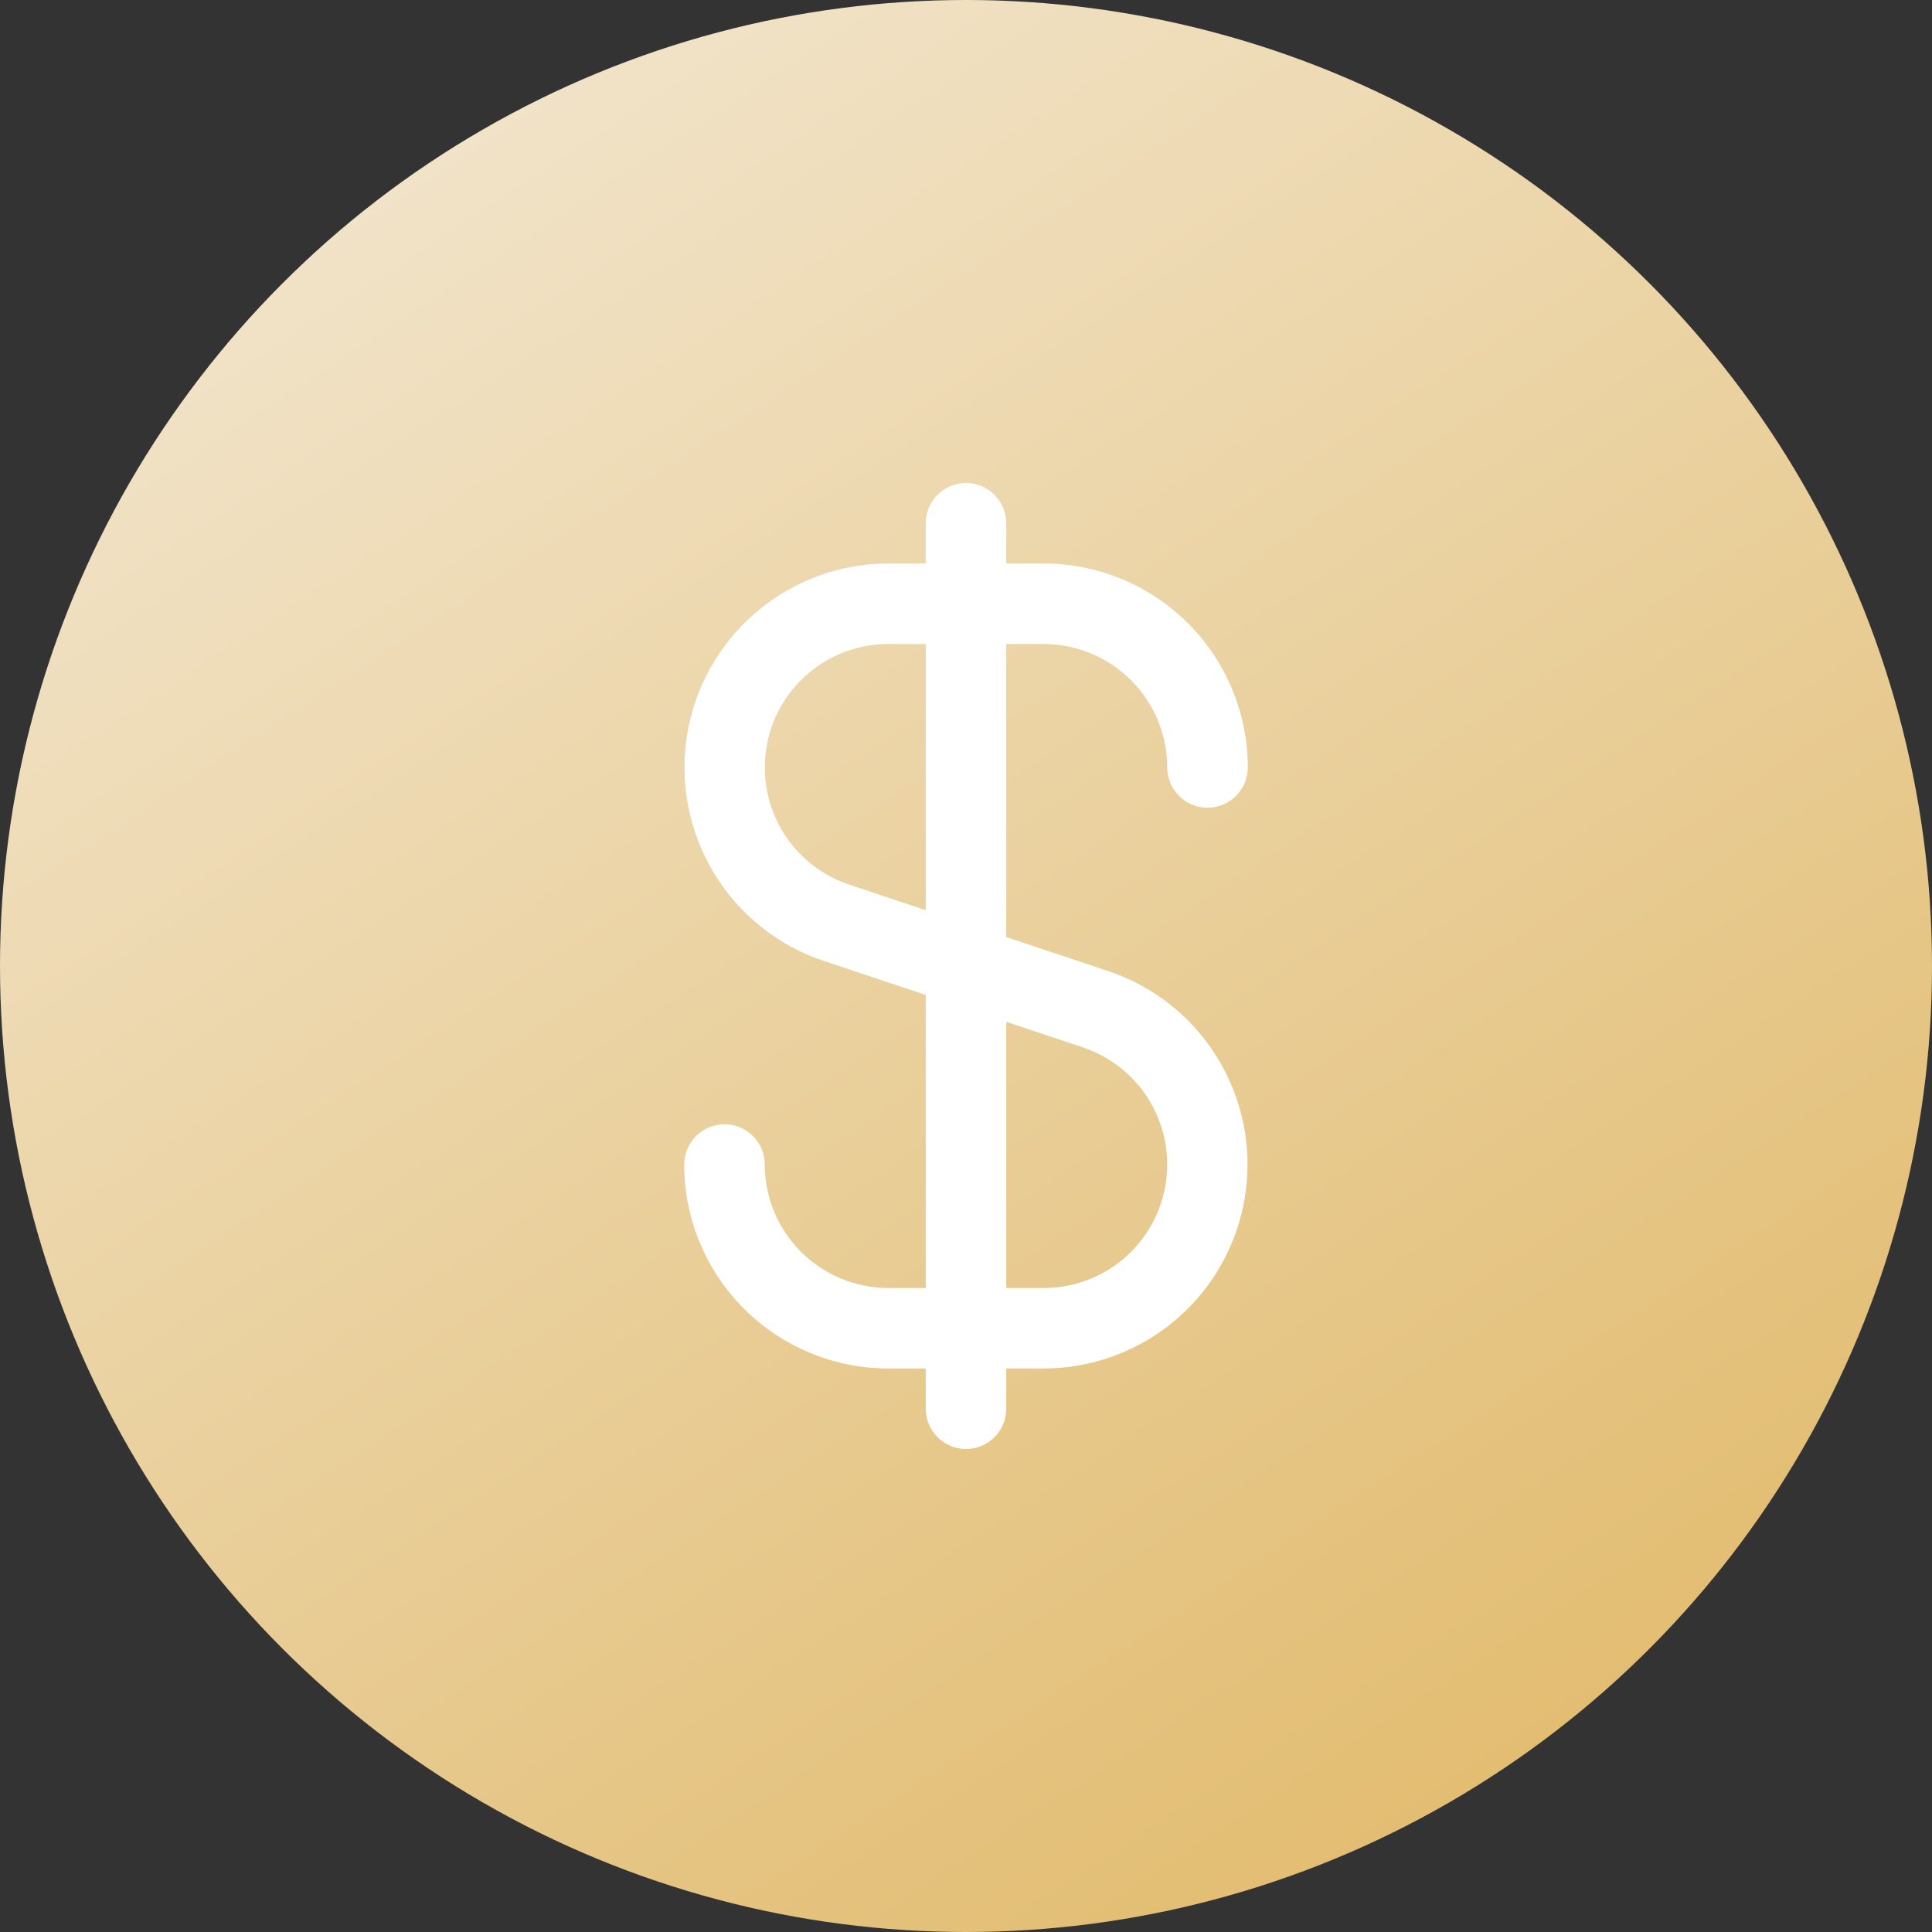  <svg width="36" height="36" viewBox="0 0 36 36" fill="none" xmlns="http://www.w3.org/2000/svg">
              <rect x="0" y="0" width="36" height="36" fill="#333333" stroke="none"/>
              <circle cx="18" cy="18" r="18" fill="url(#paint0_linear_41260_10504)"/>
              <path d="M16.551 24C15.941 23.999 15.356 23.757 14.925 23.325C14.493 22.894 14.251 22.309 14.25 21.699C14.25 21.5 14.171 21.309 14.03 21.169C13.89 21.028 13.699 20.949 13.5 20.949C13.301 20.949 13.11 21.028 12.97 21.169C12.829 21.309 12.75 21.5 12.75 21.699V21.75C12.75 21.764 12.75 21.777 12.75 21.791C12.775 22.783 13.186 23.726 13.896 24.419C14.606 25.111 15.559 25.499 16.551 25.5H17.25V26.25C17.25 26.449 17.329 26.64 17.47 26.78C17.61 26.921 17.801 27 18 27C18.199 27 18.39 26.921 18.53 26.78C18.671 26.64 18.75 26.449 18.75 26.25V25.5H19.449C20.351 25.499 21.223 25.177 21.91 24.592C22.596 24.007 23.053 23.197 23.197 22.307C23.341 21.416 23.164 20.504 22.697 19.732C22.231 18.96 21.505 18.38 20.649 18.094L18.75 17.46V12H19.449C20.059 12.001 20.644 12.243 21.075 12.675C21.507 13.106 21.749 13.691 21.75 14.301C21.75 14.5 21.829 14.691 21.97 14.831C22.11 14.972 22.301 15.051 22.5 15.051C22.699 15.051 22.89 14.972 23.03 14.831C23.171 14.691 23.25 14.5 23.25 14.301V14.25C23.25 14.236 23.25 14.223 23.25 14.209C23.225 13.217 22.814 12.274 22.104 11.582C21.394 10.889 20.441 10.501 19.449 10.5H18.75V9.75C18.75 9.551 18.671 9.36 18.53 9.22C18.39 9.079 18.199 9 18 9C17.801 9 17.61 9.079 17.47 9.22C17.329 9.36 17.25 9.551 17.25 9.75V10.5H16.551C15.649 10.501 14.777 10.823 14.09 11.408C13.403 11.993 12.947 12.803 12.803 13.693C12.659 14.584 12.836 15.496 13.303 16.268C13.769 17.04 14.495 17.62 15.351 17.906L17.25 18.54V24H16.551ZM18.75 19.04L20.175 19.516C20.693 19.688 21.134 20.04 21.417 20.507C21.7 20.974 21.807 21.527 21.72 22.067C21.632 22.606 21.356 23.097 20.94 23.451C20.524 23.805 19.995 24 19.449 24H18.75V19.04ZM15.825 16.484C15.307 16.312 14.866 15.96 14.583 15.493C14.3 15.025 14.193 14.473 14.28 13.933C14.368 13.394 14.644 12.903 15.06 12.549C15.476 12.195 16.005 12 16.551 12H17.25V16.96L15.825 16.484Z" fill="white"/>
              <defs>
              <linearGradient id="paint0_linear_41260_10504" x1="0" y1="0" x2="26.688" y2="40.769" gradientUnits="userSpaceOnUse">
              <stop stop-color="#F4EAD8"/>
              <stop offset="1" stop-color="#E0B764"/>
              </linearGradient>
              </defs>
              </svg>